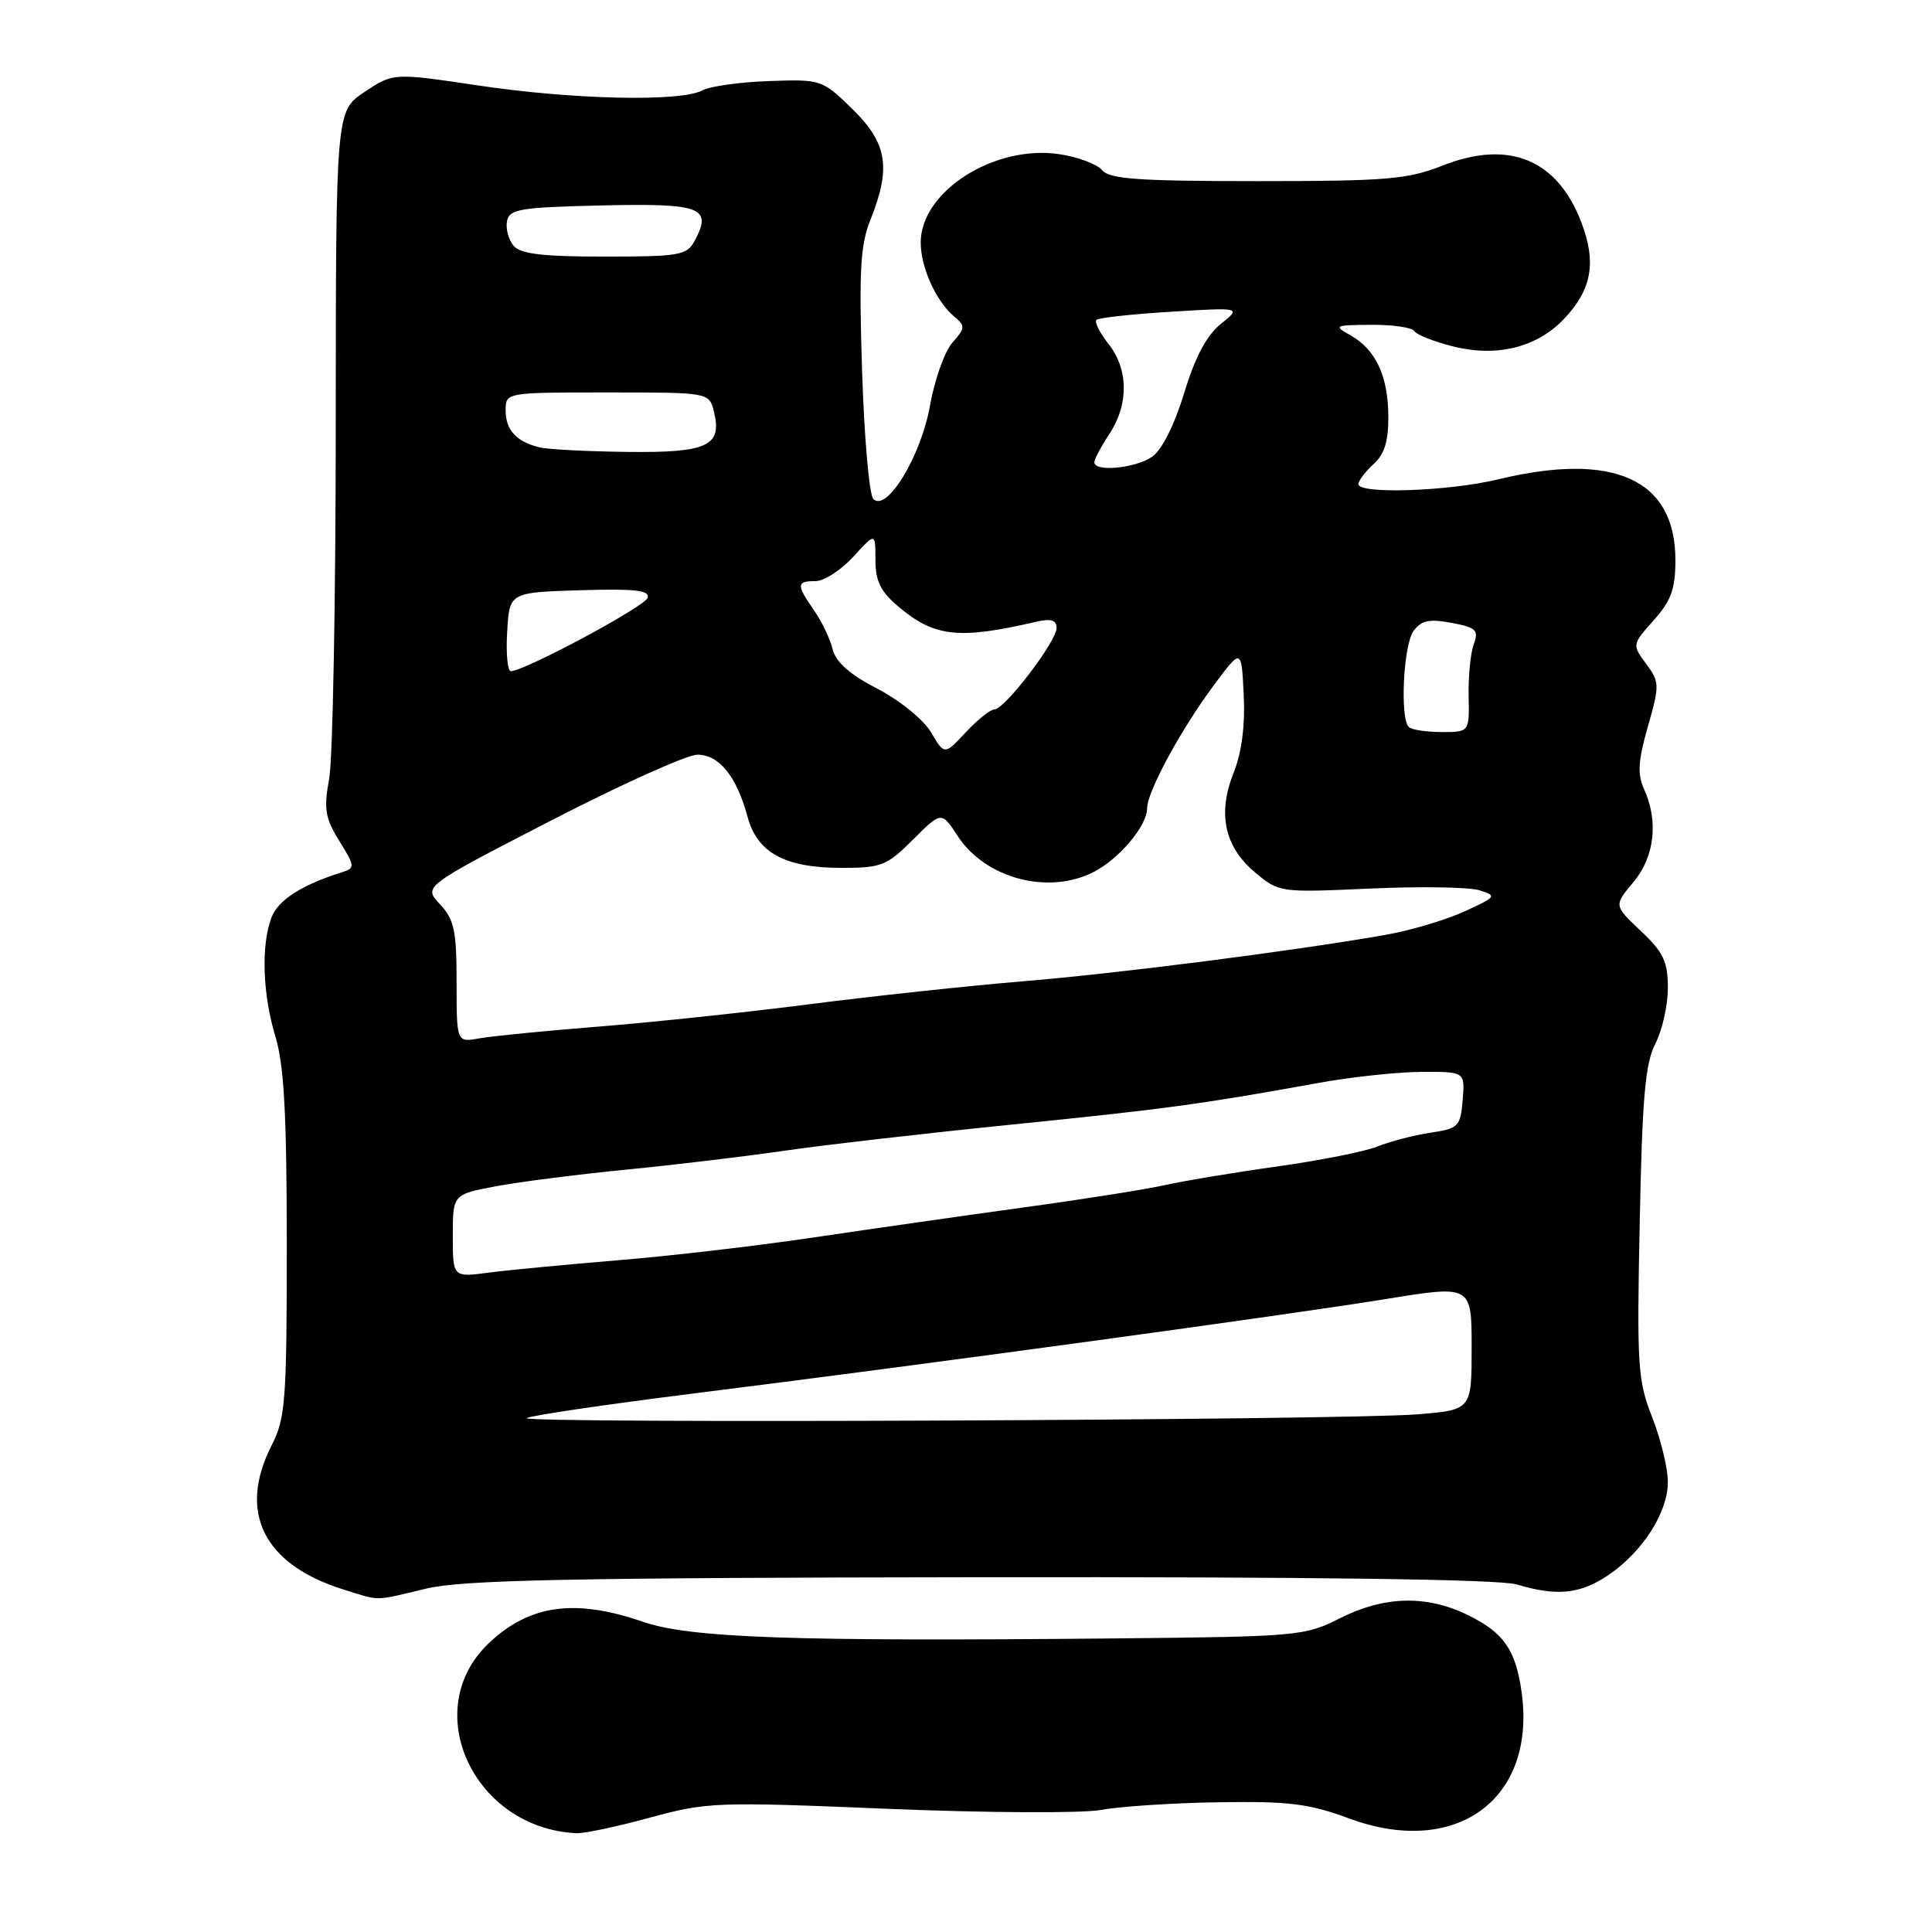 <?xml version="1.0" encoding="UTF-8" standalone="no"?>
<!DOCTYPE svg PUBLIC "-//W3C//DTD SVG 1.1//EN" "http://www.w3.org/Graphics/SVG/1.1/DTD/svg11.dtd" >
<svg xmlns="http://www.w3.org/2000/svg" xmlns:xlink="http://www.w3.org/1999/xlink" version="1.1" viewBox="0 0 256 256">
 <g >
 <path fill="currentColor"
d=" M 86.11 240.85 C 93.67 238.78 94.87 238.73 117.71 239.68 C 130.87 240.22 143.46 240.28 145.94 239.82 C 148.41 239.36 155.39 238.90 161.46 238.81 C 170.81 238.66 173.46 238.99 178.75 240.95 C 192.92 246.20 203.57 238.44 201.63 224.28 C 200.84 218.58 199.26 216.32 194.43 213.97 C 188.98 211.32 183.37 211.48 177.54 214.43 C 172.89 216.79 172.00 216.86 147.62 217.10 C 104.83 217.51 91.42 217.04 85.18 214.89 C 76.14 211.78 70.12 212.63 64.73 217.77 C 55.49 226.59 62.75 242.26 76.38 242.91 C 77.41 242.96 81.79 242.03 86.11 240.85 Z  M 56.47 210.50 C 61.30 209.35 75.22 209.06 129.97 208.99 C 174.36 208.94 198.70 209.26 200.99 209.95 C 206.29 211.54 209.37 211.23 213.08 208.73 C 217.64 205.66 221.00 200.41 221.00 196.39 C 221.00 194.57 220.07 190.71 218.93 187.81 C 217.01 182.95 216.88 181.00 217.27 162.03 C 217.60 145.45 218.00 140.88 219.34 138.30 C 220.25 136.54 221.00 133.22 221.00 130.92 C 221.00 127.42 220.42 126.19 217.42 123.36 C 213.84 119.98 213.84 119.98 216.42 116.91 C 219.24 113.56 219.79 108.83 217.85 104.58 C 216.95 102.59 217.05 100.84 218.35 96.28 C 219.92 90.77 219.91 90.38 218.12 87.96 C 216.25 85.42 216.26 85.40 219.12 82.19 C 221.44 79.60 222.00 78.04 222.00 74.21 C 222.00 63.51 213.86 59.81 198.50 63.52 C 191.96 65.10 180.00 65.51 180.00 64.15 C 180.00 63.69 180.90 62.50 182.00 61.50 C 183.46 60.18 183.99 58.45 183.96 55.10 C 183.92 49.76 182.26 46.27 178.89 44.40 C 176.66 43.16 176.84 43.07 181.69 43.04 C 184.55 43.02 187.13 43.39 187.42 43.88 C 187.72 44.36 190.02 45.27 192.53 45.90 C 198.32 47.36 203.63 46.05 207.23 42.27 C 210.92 38.38 211.57 34.79 209.54 29.47 C 206.35 21.11 199.94 18.48 191.18 21.93 C 186.51 23.77 183.79 24.00 166.59 24.00 C 150.90 24.00 147.02 23.73 146.04 22.55 C 145.38 21.75 142.83 20.80 140.38 20.43 C 131.77 19.14 122.00 25.35 122.00 32.13 C 122.00 35.45 124.05 39.96 126.47 41.97 C 127.92 43.18 127.90 43.49 126.20 45.40 C 125.17 46.56 123.84 50.30 123.23 53.73 C 122.04 60.45 117.51 67.91 115.72 66.12 C 115.18 65.58 114.51 57.94 114.23 49.15 C 113.81 35.81 113.99 32.47 115.36 29.06 C 118.10 22.21 117.56 18.96 112.95 14.45 C 108.94 10.54 108.81 10.50 101.91 10.74 C 98.06 10.87 94.07 11.43 93.03 11.99 C 90.16 13.52 75.89 13.20 63.33 11.32 C 52.12 9.65 52.12 9.65 48.31 12.18 C 44.50 14.71 44.50 14.71 44.49 56.60 C 44.48 79.65 44.09 100.61 43.62 103.18 C 42.88 107.19 43.07 108.38 44.96 111.43 C 47.05 114.81 47.07 115.03 45.33 115.57 C 40.01 117.24 36.85 119.26 35.98 121.56 C 34.57 125.25 34.79 131.74 36.51 137.41 C 37.64 141.14 38.00 147.77 38.00 164.95 C 38.00 185.60 37.83 187.92 36.00 191.50 C 31.48 200.37 34.91 207.29 45.48 210.61 C 50.48 212.17 49.44 212.18 56.47 210.50 Z  M 69.80 187.91 C 70.18 187.59 80.17 186.11 92.00 184.63 C 122.39 180.83 170.46 174.27 183.75 172.11 C 195.00 170.29 195.00 170.29 195.00 178.56 C 195.00 186.83 195.00 186.83 187.75 187.41 C 177.95 188.19 68.92 188.65 69.80 187.91 Z  M 60.00 163.76 C 60.00 158.26 60.00 158.26 65.75 157.18 C 68.91 156.59 76.67 155.60 83.00 154.98 C 89.33 154.36 98.78 153.23 104.00 152.47 C 109.22 151.71 122.72 150.16 134.00 149.02 C 154.39 146.96 159.23 146.30 174.50 143.53 C 178.90 142.72 185.11 142.05 188.31 142.03 C 194.12 142.00 194.12 142.00 193.81 145.75 C 193.52 149.29 193.27 149.53 189.50 150.10 C 187.30 150.43 184.17 151.25 182.54 151.91 C 180.92 152.57 174.94 153.76 169.26 154.56 C 163.58 155.35 156.88 156.47 154.36 157.03 C 151.83 157.60 143.41 158.93 135.64 159.99 C 127.86 161.06 115.42 162.84 108.00 163.94 C 100.58 165.05 88.88 166.42 82.00 166.98 C 75.12 167.55 67.36 168.29 64.75 168.63 C 60.00 169.26 60.00 169.26 60.00 163.76 Z  M 60.50 130.15 C 60.50 123.29 60.19 121.83 58.29 119.81 C 56.08 117.46 56.08 117.46 73.01 108.73 C 82.32 103.93 91.05 100.00 92.41 100.00 C 95.29 100.00 97.61 102.87 99.06 108.24 C 100.35 113.02 104.02 115.00 111.57 115.00 C 116.79 115.00 117.53 114.70 120.99 111.24 C 124.75 107.49 124.75 107.49 126.93 110.82 C 130.62 116.44 138.97 118.62 144.96 115.52 C 148.34 113.77 152.00 109.40 152.00 107.11 C 152.00 104.90 156.48 96.65 160.88 90.74 C 164.50 85.88 164.50 85.88 164.80 92.08 C 165.00 96.11 164.53 99.71 163.48 102.35 C 161.30 107.78 162.23 112.18 166.28 115.58 C 169.47 118.26 169.55 118.28 181.49 117.74 C 188.10 117.44 194.62 117.54 196.00 117.96 C 198.40 118.70 198.32 118.82 194.00 120.79 C 191.53 121.92 186.80 123.32 183.50 123.89 C 171.29 126.03 148.12 128.99 135.50 130.03 C 128.35 130.62 115.66 131.99 107.30 133.06 C 98.94 134.14 86.34 135.47 79.30 136.03 C 72.26 136.59 65.15 137.29 63.50 137.59 C 60.50 138.13 60.50 138.13 60.50 130.15 Z  M 123.37 97.04 C 122.37 95.35 119.25 92.82 116.26 91.26 C 112.58 89.36 110.74 87.73 110.32 86.00 C 109.98 84.62 108.87 82.31 107.85 80.85 C 105.50 77.48 105.53 77.00 108.06 77.00 C 109.19 77.00 111.44 75.55 113.06 73.78 C 116.00 70.55 116.00 70.55 116.00 74.19 C 116.00 77.02 116.68 78.39 119.08 80.41 C 123.83 84.41 127.06 84.76 137.25 82.40 C 139.28 81.93 140.00 82.15 140.00 83.22 C 140.00 84.99 133.12 94.00 131.77 94.00 C 131.24 94.00 129.53 95.36 127.97 97.03 C 125.15 100.06 125.15 100.06 123.37 97.04 Z  M 186.67 96.33 C 185.48 95.15 185.96 85.44 187.30 83.61 C 188.33 82.20 189.37 81.98 192.33 82.53 C 195.61 83.15 195.97 83.49 195.28 85.37 C 194.85 86.54 194.55 89.64 194.60 92.25 C 194.70 97.00 194.70 97.00 191.02 97.00 C 188.99 97.00 187.03 96.70 186.67 96.33 Z  M 67.20 83.75 C 67.50 78.50 67.50 78.50 76.85 78.21 C 84.10 77.99 86.11 78.21 85.82 79.21 C 85.48 80.35 69.77 88.79 67.70 88.94 C 67.26 88.97 67.03 86.64 67.20 83.75 Z  M 145.01 61.25 C 145.01 60.84 145.91 59.15 147.00 57.50 C 149.58 53.60 149.54 48.95 146.89 45.58 C 145.72 44.10 145.00 42.67 145.28 42.39 C 145.56 42.11 149.99 41.62 155.14 41.31 C 164.50 40.73 164.50 40.73 161.76 42.93 C 159.88 44.44 158.35 47.32 156.91 52.08 C 155.63 56.29 153.96 59.62 152.68 60.51 C 150.48 62.05 144.99 62.58 145.01 61.25 Z  M 71.50 59.28 C 68.41 58.52 67.00 56.98 67.00 54.38 C 67.00 52.00 67.00 52.00 80.48 52.00 C 93.96 52.00 93.96 52.00 94.59 54.51 C 95.74 59.09 93.77 60.01 83.13 59.88 C 77.83 59.82 72.60 59.55 71.50 59.28 Z  M 68.04 32.55 C 67.38 31.75 66.99 30.29 67.18 29.30 C 67.49 27.70 68.91 27.47 79.78 27.22 C 92.96 26.92 94.42 27.48 92.04 31.92 C 91.02 33.83 90.04 34.00 80.09 34.00 C 71.83 34.00 68.96 33.65 68.04 32.55 Z "/>
</g>
</svg>